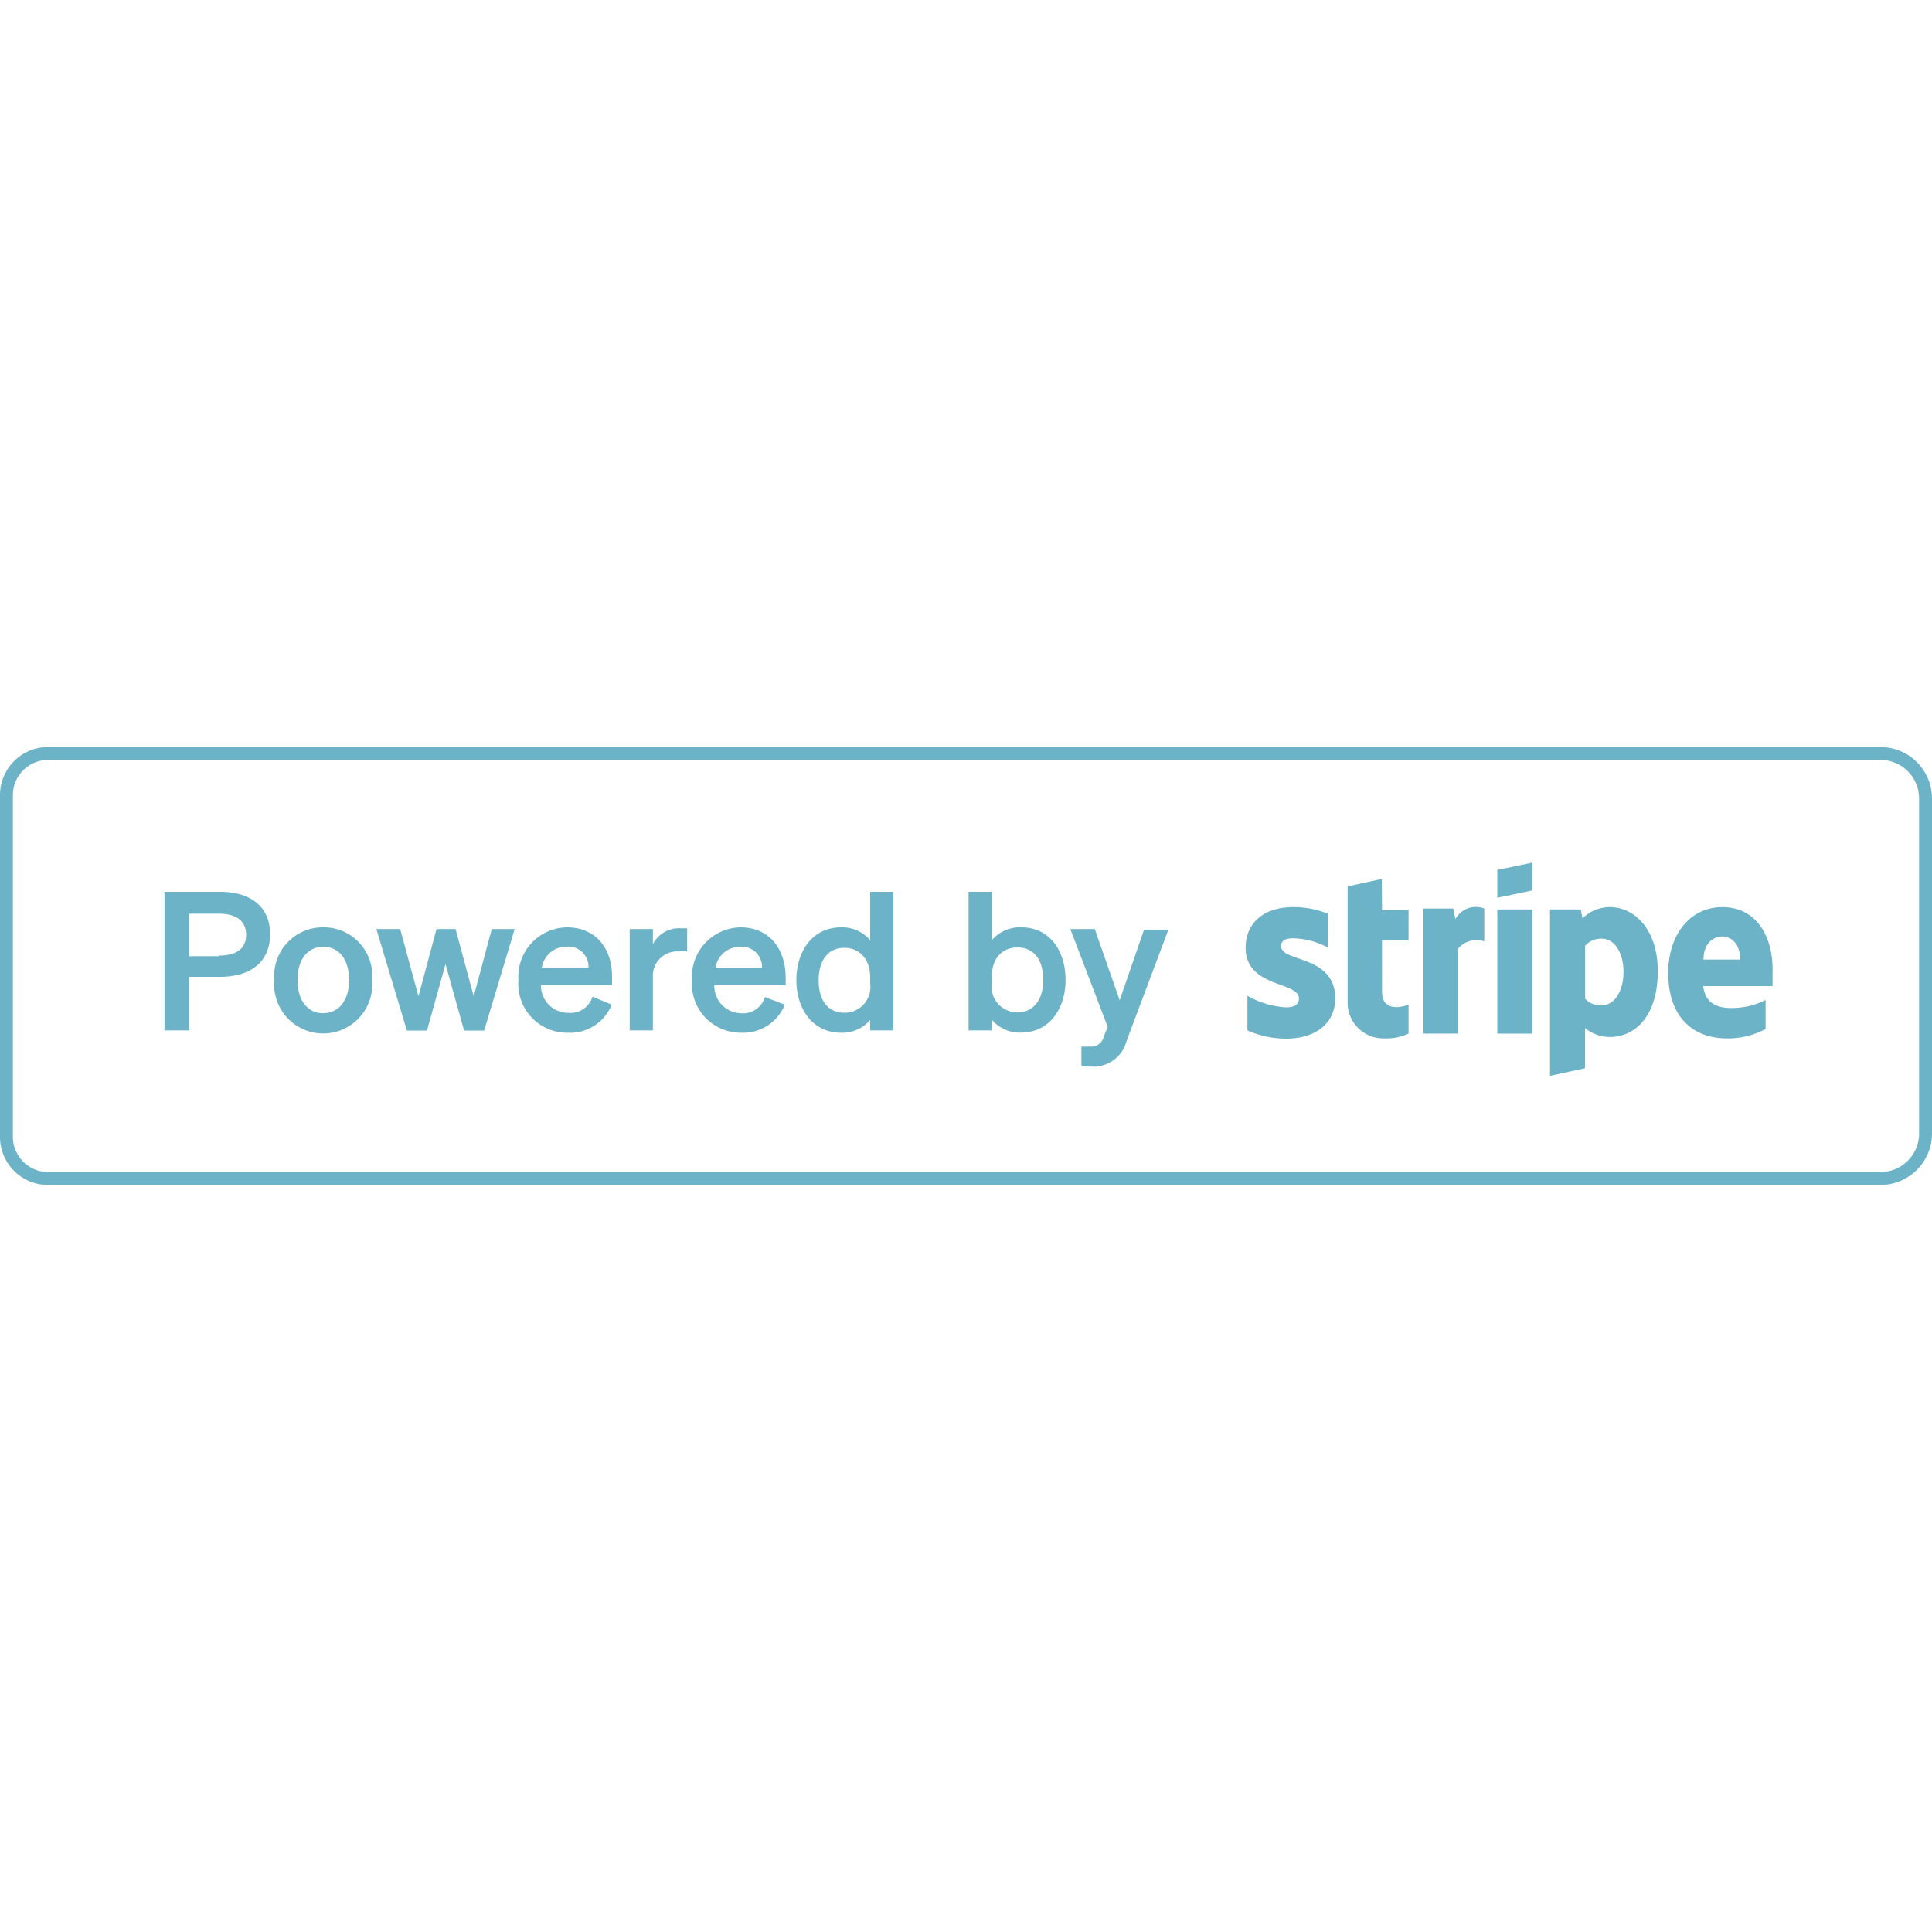 <svg id="SvgjsSvg1001" width="288" height="288" xmlns="http://www.w3.org/2000/svg" version="1.1" xmlns:xlink="http://www.w3.org/1999/xlink" xmlns:svgjs="http://svgjs.com/svgjs"><defs id="SvgjsDefs1002"></defs><g id="SvgjsG1008"><svg xmlns="http://www.w3.org/2000/svg" data-name="Layer 1" viewBox="0 0 150 34" width="288" height="288"><path fill="#6db3c8" d="M146,0H3.73A3.73,3.73,0,0,0,0,3.73V30.27A3.73,3.73,0,0,0,3.73,34H146a4,4,0,0,0,4-4V4A4,4,0,0,0,146,0Zm3,30a3,3,0,0,1-3,3H3.73A2.74,2.74,0,0,1,1,30.27V3.73A2.74,2.74,0,0,1,3.73,1H146a3,3,0,0,1,3,3Z" class="color635bff svgShape"></path><path fill="#6db3c8" d="M17.07 11.24h-4.3V22h1.92V17.84h2.38c2.4 0 3.9-1.16 3.9-3.3S19.47 11.24 17.07 11.24zm-.1 5H14.69v-3.3H17c1.38 0 2.11.59 2.11 1.65S18.35 16.19 17 16.19zM25.1 14a3.77 3.77 0 00-3.8 4.09 3.81 3.81 0 107.59 0A3.76 3.76 0 0025.1 14zm0 6.67c-1.22 0-2-1-2-2.58s.76-2.58 2-2.58 2 1 2 2.58S26.31 20.66 25.1 20.66z" class="color635bff svgShape"></path><polygon fill="#6db3c8" points="36.78 19.35 35.37 14.13 33.89 14.13 32.49 19.35 31.07 14.13 29.22 14.13 31.59 22.01 33.15 22.01 34.59 16.85 36.03 22.01 37.59 22.01 39.96 14.13 38.18 14.13 36.78 19.35" class="color635bff svgShape"></polygon><path fill="#6db3c8" d="M44 14a3.83 3.83 0 00-3.75 4.09 3.79 3.79 0 003.83 4.09A3.47 3.47 0 0047.49 20L46 19.38a1.78 1.78 0 01-1.83 1.26A2.12 2.12 0 0142 18.47h5.52v-.6C47.54 15.71 46.32 14 44 14zm-1.93 3.13A1.92 1.92 0 0144 15.5a1.56 1.56 0 011.69 1.62zM50.69 15.3V14.13h-1.8V22h1.8V17.87a1.89 1.89 0 012-2 4.68 4.68 0 01.66 0v-1.8c-.14 0-.3 0-.51 0A2.29 2.29 0 0050.69 15.3zM57.48 14a3.83 3.83 0 00-3.75 4.09 3.79 3.79 0 003.83 4.09A3.47 3.47 0 0060.93 20l-1.54-.59a1.78 1.78 0 01-1.83 1.26 2.12 2.12 0 01-2.1-2.17H61v-.6C61 15.71 59.76 14 57.48 14zm-1.93 3.13a1.92 1.92 0 011.92-1.62 1.56 1.56 0 011.69 1.62zM67.56 15a2.85 2.85 0 00-2.26-1c-2.21 0-3.47 1.85-3.47 4.09s1.26 4.09 3.47 4.09a2.82 2.82 0 002.26-1V22h1.8V11.24h-1.8zm0 3.35a2 2 0 01-2 2.28c-1.31 0-2-1-2-2.52s.7-2.52 2-2.52c1.11 0 2 .81 2 2.29zM79.31 14A2.88 2.88 0 0077 15V11.24h-1.8V22H77v-.83a2.86 2.86 0 002.27 1c2.2 0 3.46-1.86 3.46-4.09S81.51 14 79.31 14zM79 20.6a2 2 0 01-2-2.28v-.47c0-1.48.84-2.29 2-2.29 1.3 0 2 1 2 2.52S80.25 20.6 79 20.6zM86.93 19.66L85 14.13H83.1L86 21.72l-.3.74a1 1 0 01-1.14.79 4.12 4.12 0 01-.6 0v1.51a4.62 4.62 0 00.73.05 2.67 2.67 0 002.78-2l3.24-8.62H88.82zM125 12.43a3 3 0 00-2.13.87l-.14-.69h-2.39V25.53l2.72-.59V21.81a3 3 0 001.93.7c1.94 0 3.72-1.59 3.72-5.11C128.71 14.18 126.91 12.43 125 12.43zm-.65 7.63a1.61 1.61 0 01-1.28-.52l0-4.11a1.64 1.64 0 011.3-.55c1 0 1.68 1.13 1.68 2.58S125.36 20.06 124.35 20.06zM133.73 12.43c-2.62 0-4.21 2.26-4.21 5.11 0 3.37 1.88 5.08 4.56 5.08a6.12 6.12 0 003-.73V19.64a5.79 5.79 0 01-2.7.62c-1.08 0-2-.39-2.14-1.7h5.38c0-.15 0-.74 0-1C137.71 14.69 136.35 12.43 133.73 12.43zm-1.47 4.07c0-1.26.77-1.79 1.45-1.79s1.4.53 1.4 1.79zM113 13.36l-.17-.82h-2.32v9.71h2.68V15.67a1.87 1.87 0 012.05-.58V12.54A1.8 1.8 0 00113 13.36zM99.46 15.46c0-.44.36-.61.93-.61a5.9 5.9 0 012.7.72V12.94a7 7 0 00-2.7-.51c-2.21 0-3.68 1.18-3.68 3.16 0 3.1 4.14 2.6 4.14 3.93 0 .52-.44.69-1 .69a6.78 6.78 0 01-3-.9V22a7.38 7.38 0 003 .64c2.26 0 3.82-1.15 3.82-3.16C103.62 16.12 99.46 16.72 99.46 15.46zM107.28 10.24l-2.65.58v8.93a2.77 2.77 0 002.82 2.87 4.16 4.16 0 001.91-.37V20c-.35.15-2.06.66-2.06-1V15h2.06V12.66h-2.06z" class="color635bff svgShape"></path><polygon fill="#6db3c8" points="116.25 11.7 118.98 11.13 118.98 8.97 116.25 9.54 116.25 11.7" class="color635bff svgShape"></polygon><rect width="2.73" height="9.64" x="116.25" y="12.61" fill="#6db3c8" class="color635bff svgShape"></rect></svg></g></svg>